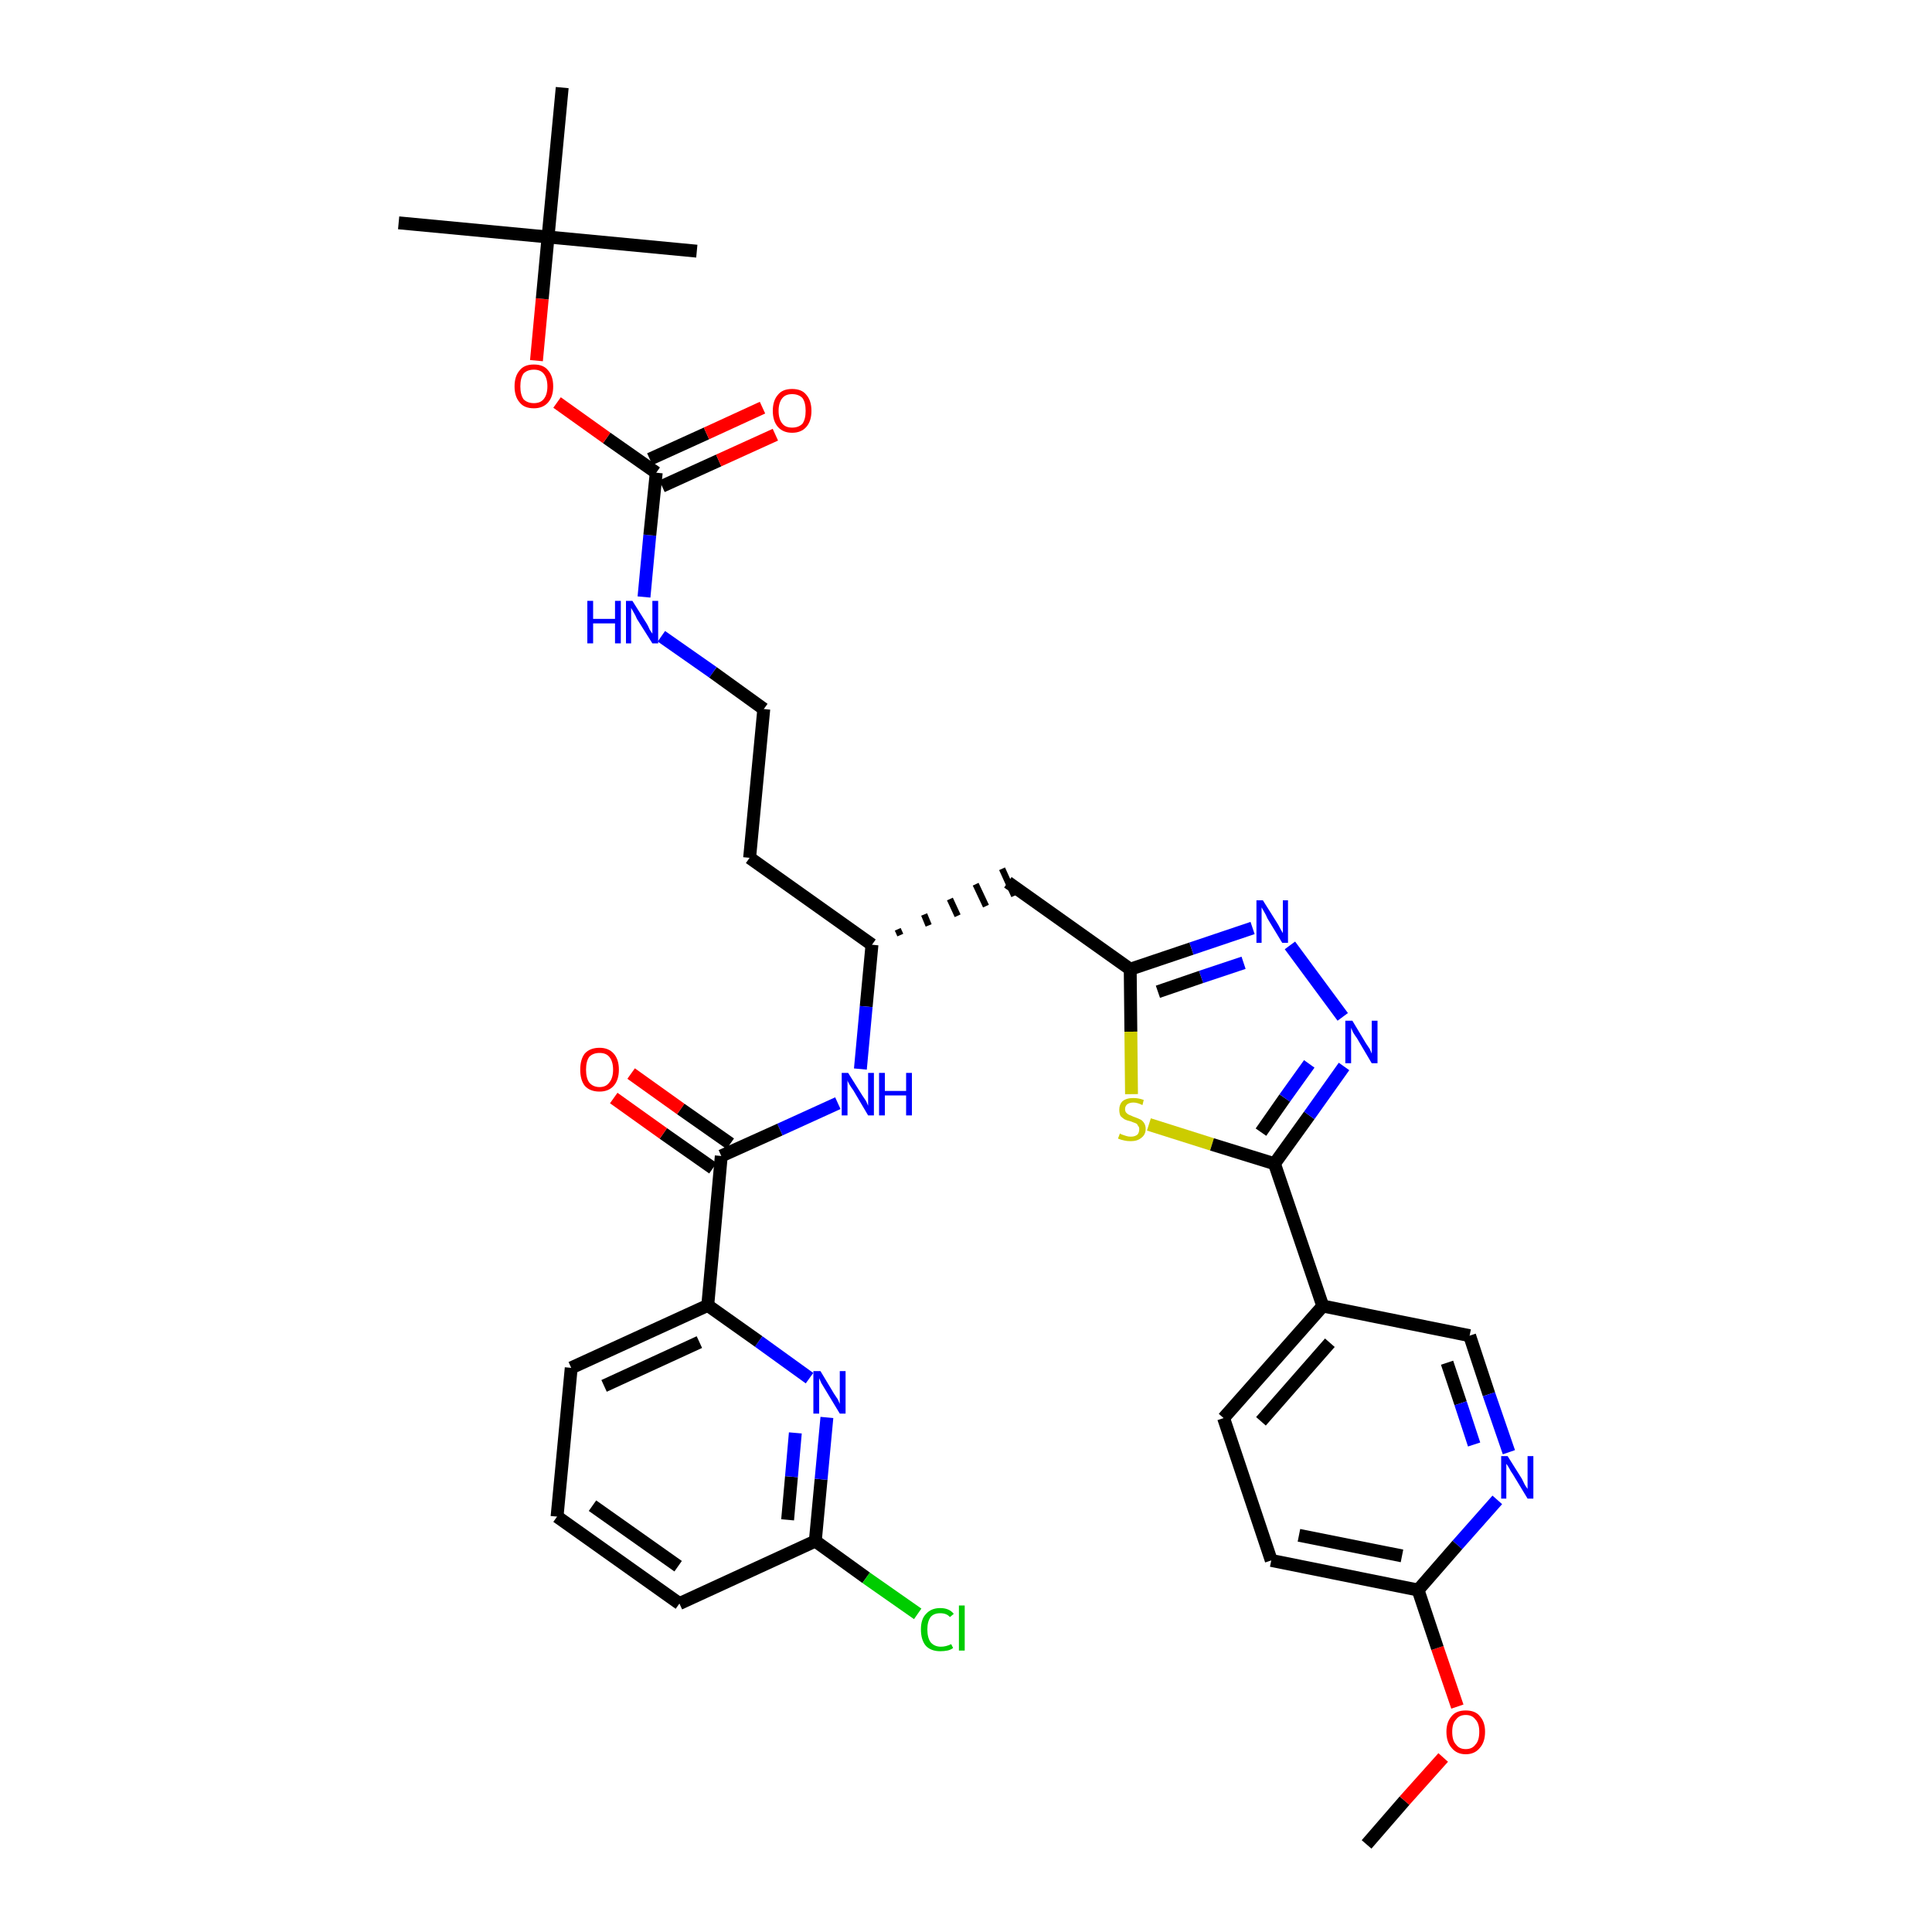 <?xml version='1.0' encoding='iso-8859-1'?>
<svg version='1.1' baseProfile='full'
              xmlns='http://www.w3.org/2000/svg'
                      xmlns:rdkit='http://www.rdkit.org/xml'
                      xmlns:xlink='http://www.w3.org/1999/xlink'
                  xml:space='preserve'
width='300px' height='300px' viewBox='0 0 300 300'>
<!-- END OF HEADER -->
<path class='bond-0 atom-0 atom-1' d='M 212.2,286.4 L 218.1,279.6' style='fill:none;fill-rule:evenodd;stroke:#000000;stroke-width:2.0px;stroke-linecap:butt;stroke-linejoin:miter;stroke-opacity:1' />
<path class='bond-0 atom-0 atom-1' d='M 218.1,279.6 L 224.1,272.9' style='fill:none;fill-rule:evenodd;stroke:#FF0000;stroke-width:2.0px;stroke-linecap:butt;stroke-linejoin:miter;stroke-opacity:1' />
<path class='bond-1 atom-1 atom-2' d='M 226.3,265.0 L 223.2,255.9' style='fill:none;fill-rule:evenodd;stroke:#FF0000;stroke-width:2.0px;stroke-linecap:butt;stroke-linejoin:miter;stroke-opacity:1' />
<path class='bond-1 atom-1 atom-2' d='M 223.2,255.9 L 220.2,246.9' style='fill:none;fill-rule:evenodd;stroke:#000000;stroke-width:2.0px;stroke-linecap:butt;stroke-linejoin:miter;stroke-opacity:1' />
<path class='bond-2 atom-2 atom-3' d='M 220.2,246.9 L 197.4,242.3' style='fill:none;fill-rule:evenodd;stroke:#000000;stroke-width:2.0px;stroke-linecap:butt;stroke-linejoin:miter;stroke-opacity:1' />
<path class='bond-2 atom-2 atom-3' d='M 217.7,241.6 L 201.7,238.4' style='fill:none;fill-rule:evenodd;stroke:#000000;stroke-width:2.0px;stroke-linecap:butt;stroke-linejoin:miter;stroke-opacity:1' />
<path class='bond-34 atom-34 atom-2' d='M 232.5,232.9 L 226.3,239.9' style='fill:none;fill-rule:evenodd;stroke:#0000FF;stroke-width:2.0px;stroke-linecap:butt;stroke-linejoin:miter;stroke-opacity:1' />
<path class='bond-34 atom-34 atom-2' d='M 226.3,239.9 L 220.2,246.9' style='fill:none;fill-rule:evenodd;stroke:#000000;stroke-width:2.0px;stroke-linecap:butt;stroke-linejoin:miter;stroke-opacity:1' />
<path class='bond-3 atom-3 atom-4' d='M 197.4,242.3 L 190.0,220.2' style='fill:none;fill-rule:evenodd;stroke:#000000;stroke-width:2.0px;stroke-linecap:butt;stroke-linejoin:miter;stroke-opacity:1' />
<path class='bond-4 atom-4 atom-5' d='M 190.0,220.2 L 205.4,202.8' style='fill:none;fill-rule:evenodd;stroke:#000000;stroke-width:2.0px;stroke-linecap:butt;stroke-linejoin:miter;stroke-opacity:1' />
<path class='bond-4 atom-4 atom-5' d='M 195.8,220.7 L 206.5,208.5' style='fill:none;fill-rule:evenodd;stroke:#000000;stroke-width:2.0px;stroke-linecap:butt;stroke-linejoin:miter;stroke-opacity:1' />
<path class='bond-5 atom-5 atom-6' d='M 205.4,202.8 L 197.9,180.7' style='fill:none;fill-rule:evenodd;stroke:#000000;stroke-width:2.0px;stroke-linecap:butt;stroke-linejoin:miter;stroke-opacity:1' />
<path class='bond-32 atom-5 atom-33' d='M 205.4,202.8 L 228.2,207.4' style='fill:none;fill-rule:evenodd;stroke:#000000;stroke-width:2.0px;stroke-linecap:butt;stroke-linejoin:miter;stroke-opacity:1' />
<path class='bond-6 atom-6 atom-7' d='M 197.9,180.7 L 203.3,173.2' style='fill:none;fill-rule:evenodd;stroke:#000000;stroke-width:2.0px;stroke-linecap:butt;stroke-linejoin:miter;stroke-opacity:1' />
<path class='bond-6 atom-6 atom-7' d='M 203.3,173.2 L 208.7,165.6' style='fill:none;fill-rule:evenodd;stroke:#0000FF;stroke-width:2.0px;stroke-linecap:butt;stroke-linejoin:miter;stroke-opacity:1' />
<path class='bond-6 atom-6 atom-7' d='M 195.8,175.8 L 199.5,170.5' style='fill:none;fill-rule:evenodd;stroke:#000000;stroke-width:2.0px;stroke-linecap:butt;stroke-linejoin:miter;stroke-opacity:1' />
<path class='bond-6 atom-6 atom-7' d='M 199.5,170.5 L 203.3,165.2' style='fill:none;fill-rule:evenodd;stroke:#0000FF;stroke-width:2.0px;stroke-linecap:butt;stroke-linejoin:miter;stroke-opacity:1' />
<path class='bond-35 atom-32 atom-6' d='M 178.4,174.6 L 188.2,177.7' style='fill:none;fill-rule:evenodd;stroke:#CCCC00;stroke-width:2.0px;stroke-linecap:butt;stroke-linejoin:miter;stroke-opacity:1' />
<path class='bond-35 atom-32 atom-6' d='M 188.2,177.7 L 197.9,180.7' style='fill:none;fill-rule:evenodd;stroke:#000000;stroke-width:2.0px;stroke-linecap:butt;stroke-linejoin:miter;stroke-opacity:1' />
<path class='bond-7 atom-7 atom-8' d='M 208.5,157.9 L 200.3,146.8' style='fill:none;fill-rule:evenodd;stroke:#0000FF;stroke-width:2.0px;stroke-linecap:butt;stroke-linejoin:miter;stroke-opacity:1' />
<path class='bond-8 atom-8 atom-9' d='M 194.5,144.1 L 185.0,147.3' style='fill:none;fill-rule:evenodd;stroke:#0000FF;stroke-width:2.0px;stroke-linecap:butt;stroke-linejoin:miter;stroke-opacity:1' />
<path class='bond-8 atom-8 atom-9' d='M 185.0,147.3 L 175.5,150.5' style='fill:none;fill-rule:evenodd;stroke:#000000;stroke-width:2.0px;stroke-linecap:butt;stroke-linejoin:miter;stroke-opacity:1' />
<path class='bond-8 atom-8 atom-9' d='M 193.1,149.5 L 186.5,151.7' style='fill:none;fill-rule:evenodd;stroke:#0000FF;stroke-width:2.0px;stroke-linecap:butt;stroke-linejoin:miter;stroke-opacity:1' />
<path class='bond-8 atom-8 atom-9' d='M 186.5,151.7 L 179.8,154.0' style='fill:none;fill-rule:evenodd;stroke:#000000;stroke-width:2.0px;stroke-linecap:butt;stroke-linejoin:miter;stroke-opacity:1' />
<path class='bond-9 atom-9 atom-10' d='M 175.5,150.5 L 156.5,137.0' style='fill:none;fill-rule:evenodd;stroke:#000000;stroke-width:2.0px;stroke-linecap:butt;stroke-linejoin:miter;stroke-opacity:1' />
<path class='bond-31 atom-9 atom-32' d='M 175.5,150.5 L 175.6,160.2' style='fill:none;fill-rule:evenodd;stroke:#000000;stroke-width:2.0px;stroke-linecap:butt;stroke-linejoin:miter;stroke-opacity:1' />
<path class='bond-31 atom-9 atom-32' d='M 175.6,160.2 L 175.7,169.9' style='fill:none;fill-rule:evenodd;stroke:#CCCC00;stroke-width:2.0px;stroke-linecap:butt;stroke-linejoin:miter;stroke-opacity:1' />
<path class='bond-10 atom-11 atom-10' d='M 139.8,145.2 L 139.4,144.3' style='fill:none;fill-rule:evenodd;stroke:#000000;stroke-width:1.0px;stroke-linecap:butt;stroke-linejoin:miter;stroke-opacity:1' />
<path class='bond-10 atom-11 atom-10' d='M 144.2,143.7 L 143.5,142.0' style='fill:none;fill-rule:evenodd;stroke:#000000;stroke-width:1.0px;stroke-linecap:butt;stroke-linejoin:miter;stroke-opacity:1' />
<path class='bond-10 atom-11 atom-10' d='M 148.7,142.2 L 147.5,139.6' style='fill:none;fill-rule:evenodd;stroke:#000000;stroke-width:1.0px;stroke-linecap:butt;stroke-linejoin:miter;stroke-opacity:1' />
<path class='bond-10 atom-11 atom-10' d='M 153.1,140.7 L 151.5,137.3' style='fill:none;fill-rule:evenodd;stroke:#000000;stroke-width:1.0px;stroke-linecap:butt;stroke-linejoin:miter;stroke-opacity:1' />
<path class='bond-10 atom-11 atom-10' d='M 157.5,139.1 L 155.6,134.9' style='fill:none;fill-rule:evenodd;stroke:#000000;stroke-width:1.0px;stroke-linecap:butt;stroke-linejoin:miter;stroke-opacity:1' />
<path class='bond-11 atom-11 atom-12' d='M 135.4,146.7 L 116.4,133.2' style='fill:none;fill-rule:evenodd;stroke:#000000;stroke-width:2.0px;stroke-linecap:butt;stroke-linejoin:miter;stroke-opacity:1' />
<path class='bond-21 atom-11 atom-22' d='M 135.4,146.7 L 134.5,156.3' style='fill:none;fill-rule:evenodd;stroke:#000000;stroke-width:2.0px;stroke-linecap:butt;stroke-linejoin:miter;stroke-opacity:1' />
<path class='bond-21 atom-11 atom-22' d='M 134.5,156.3 L 133.6,166.0' style='fill:none;fill-rule:evenodd;stroke:#0000FF;stroke-width:2.0px;stroke-linecap:butt;stroke-linejoin:miter;stroke-opacity:1' />
<path class='bond-12 atom-12 atom-13' d='M 116.4,133.2 L 118.6,110.1' style='fill:none;fill-rule:evenodd;stroke:#000000;stroke-width:2.0px;stroke-linecap:butt;stroke-linejoin:miter;stroke-opacity:1' />
<path class='bond-13 atom-13 atom-14' d='M 118.6,110.1 L 110.7,104.4' style='fill:none;fill-rule:evenodd;stroke:#000000;stroke-width:2.0px;stroke-linecap:butt;stroke-linejoin:miter;stroke-opacity:1' />
<path class='bond-13 atom-13 atom-14' d='M 110.7,104.4 L 102.7,98.8' style='fill:none;fill-rule:evenodd;stroke:#0000FF;stroke-width:2.0px;stroke-linecap:butt;stroke-linejoin:miter;stroke-opacity:1' />
<path class='bond-14 atom-14 atom-15' d='M 100.0,92.7 L 100.9,83.1' style='fill:none;fill-rule:evenodd;stroke:#0000FF;stroke-width:2.0px;stroke-linecap:butt;stroke-linejoin:miter;stroke-opacity:1' />
<path class='bond-14 atom-14 atom-15' d='M 100.9,83.1 L 101.9,73.4' style='fill:none;fill-rule:evenodd;stroke:#000000;stroke-width:2.0px;stroke-linecap:butt;stroke-linejoin:miter;stroke-opacity:1' />
<path class='bond-15 atom-15 atom-16' d='M 102.8,75.5 L 111.6,71.5' style='fill:none;fill-rule:evenodd;stroke:#000000;stroke-width:2.0px;stroke-linecap:butt;stroke-linejoin:miter;stroke-opacity:1' />
<path class='bond-15 atom-15 atom-16' d='M 111.6,71.5 L 120.4,67.5' style='fill:none;fill-rule:evenodd;stroke:#FF0000;stroke-width:2.0px;stroke-linecap:butt;stroke-linejoin:miter;stroke-opacity:1' />
<path class='bond-15 atom-15 atom-16' d='M 100.9,71.3 L 109.7,67.3' style='fill:none;fill-rule:evenodd;stroke:#000000;stroke-width:2.0px;stroke-linecap:butt;stroke-linejoin:miter;stroke-opacity:1' />
<path class='bond-15 atom-15 atom-16' d='M 109.7,67.3 L 118.4,63.3' style='fill:none;fill-rule:evenodd;stroke:#FF0000;stroke-width:2.0px;stroke-linecap:butt;stroke-linejoin:miter;stroke-opacity:1' />
<path class='bond-16 atom-15 atom-17' d='M 101.9,73.4 L 94.2,68.0' style='fill:none;fill-rule:evenodd;stroke:#000000;stroke-width:2.0px;stroke-linecap:butt;stroke-linejoin:miter;stroke-opacity:1' />
<path class='bond-16 atom-15 atom-17' d='M 94.2,68.0 L 86.5,62.5' style='fill:none;fill-rule:evenodd;stroke:#FF0000;stroke-width:2.0px;stroke-linecap:butt;stroke-linejoin:miter;stroke-opacity:1' />
<path class='bond-17 atom-17 atom-18' d='M 83.3,56.0 L 84.2,46.4' style='fill:none;fill-rule:evenodd;stroke:#FF0000;stroke-width:2.0px;stroke-linecap:butt;stroke-linejoin:miter;stroke-opacity:1' />
<path class='bond-17 atom-17 atom-18' d='M 84.2,46.4 L 85.1,36.8' style='fill:none;fill-rule:evenodd;stroke:#000000;stroke-width:2.0px;stroke-linecap:butt;stroke-linejoin:miter;stroke-opacity:1' />
<path class='bond-18 atom-18 atom-19' d='M 85.1,36.8 L 61.9,34.6' style='fill:none;fill-rule:evenodd;stroke:#000000;stroke-width:2.0px;stroke-linecap:butt;stroke-linejoin:miter;stroke-opacity:1' />
<path class='bond-19 atom-18 atom-20' d='M 85.1,36.8 L 108.2,39.0' style='fill:none;fill-rule:evenodd;stroke:#000000;stroke-width:2.0px;stroke-linecap:butt;stroke-linejoin:miter;stroke-opacity:1' />
<path class='bond-20 atom-18 atom-21' d='M 85.1,36.8 L 87.3,13.6' style='fill:none;fill-rule:evenodd;stroke:#000000;stroke-width:2.0px;stroke-linecap:butt;stroke-linejoin:miter;stroke-opacity:1' />
<path class='bond-22 atom-22 atom-23' d='M 130.1,171.3 L 121.1,175.4' style='fill:none;fill-rule:evenodd;stroke:#0000FF;stroke-width:2.0px;stroke-linecap:butt;stroke-linejoin:miter;stroke-opacity:1' />
<path class='bond-22 atom-22 atom-23' d='M 121.1,175.4 L 112.0,179.5' style='fill:none;fill-rule:evenodd;stroke:#000000;stroke-width:2.0px;stroke-linecap:butt;stroke-linejoin:miter;stroke-opacity:1' />
<path class='bond-23 atom-23 atom-24' d='M 113.4,177.6 L 105.7,172.2' style='fill:none;fill-rule:evenodd;stroke:#000000;stroke-width:2.0px;stroke-linecap:butt;stroke-linejoin:miter;stroke-opacity:1' />
<path class='bond-23 atom-23 atom-24' d='M 105.7,172.2 L 98.0,166.7' style='fill:none;fill-rule:evenodd;stroke:#FF0000;stroke-width:2.0px;stroke-linecap:butt;stroke-linejoin:miter;stroke-opacity:1' />
<path class='bond-23 atom-23 atom-24' d='M 110.7,181.4 L 103.0,176.0' style='fill:none;fill-rule:evenodd;stroke:#000000;stroke-width:2.0px;stroke-linecap:butt;stroke-linejoin:miter;stroke-opacity:1' />
<path class='bond-23 atom-23 atom-24' d='M 103.0,176.0 L 95.3,170.5' style='fill:none;fill-rule:evenodd;stroke:#FF0000;stroke-width:2.0px;stroke-linecap:butt;stroke-linejoin:miter;stroke-opacity:1' />
<path class='bond-24 atom-23 atom-25' d='M 112.0,179.5 L 109.9,202.7' style='fill:none;fill-rule:evenodd;stroke:#000000;stroke-width:2.0px;stroke-linecap:butt;stroke-linejoin:miter;stroke-opacity:1' />
<path class='bond-25 atom-25 atom-26' d='M 109.9,202.7 L 88.7,212.4' style='fill:none;fill-rule:evenodd;stroke:#000000;stroke-width:2.0px;stroke-linecap:butt;stroke-linejoin:miter;stroke-opacity:1' />
<path class='bond-25 atom-25 atom-26' d='M 108.6,208.4 L 93.8,215.2' style='fill:none;fill-rule:evenodd;stroke:#000000;stroke-width:2.0px;stroke-linecap:butt;stroke-linejoin:miter;stroke-opacity:1' />
<path class='bond-36 atom-31 atom-25' d='M 125.7,214.0 L 117.8,208.3' style='fill:none;fill-rule:evenodd;stroke:#0000FF;stroke-width:2.0px;stroke-linecap:butt;stroke-linejoin:miter;stroke-opacity:1' />
<path class='bond-36 atom-31 atom-25' d='M 117.8,208.3 L 109.9,202.7' style='fill:none;fill-rule:evenodd;stroke:#000000;stroke-width:2.0px;stroke-linecap:butt;stroke-linejoin:miter;stroke-opacity:1' />
<path class='bond-26 atom-26 atom-27' d='M 88.7,212.4 L 86.5,235.5' style='fill:none;fill-rule:evenodd;stroke:#000000;stroke-width:2.0px;stroke-linecap:butt;stroke-linejoin:miter;stroke-opacity:1' />
<path class='bond-27 atom-27 atom-28' d='M 86.5,235.5 L 105.5,249.0' style='fill:none;fill-rule:evenodd;stroke:#000000;stroke-width:2.0px;stroke-linecap:butt;stroke-linejoin:miter;stroke-opacity:1' />
<path class='bond-27 atom-27 atom-28' d='M 92.0,233.8 L 105.3,243.2' style='fill:none;fill-rule:evenodd;stroke:#000000;stroke-width:2.0px;stroke-linecap:butt;stroke-linejoin:miter;stroke-opacity:1' />
<path class='bond-28 atom-28 atom-29' d='M 105.5,249.0 L 126.6,239.3' style='fill:none;fill-rule:evenodd;stroke:#000000;stroke-width:2.0px;stroke-linecap:butt;stroke-linejoin:miter;stroke-opacity:1' />
<path class='bond-29 atom-29 atom-30' d='M 126.6,239.3 L 134.5,245.0' style='fill:none;fill-rule:evenodd;stroke:#000000;stroke-width:2.0px;stroke-linecap:butt;stroke-linejoin:miter;stroke-opacity:1' />
<path class='bond-29 atom-29 atom-30' d='M 134.5,245.0 L 142.5,250.6' style='fill:none;fill-rule:evenodd;stroke:#00CC00;stroke-width:2.0px;stroke-linecap:butt;stroke-linejoin:miter;stroke-opacity:1' />
<path class='bond-30 atom-29 atom-31' d='M 126.6,239.3 L 127.5,229.7' style='fill:none;fill-rule:evenodd;stroke:#000000;stroke-width:2.0px;stroke-linecap:butt;stroke-linejoin:miter;stroke-opacity:1' />
<path class='bond-30 atom-29 atom-31' d='M 127.5,229.7 L 128.4,220.1' style='fill:none;fill-rule:evenodd;stroke:#0000FF;stroke-width:2.0px;stroke-linecap:butt;stroke-linejoin:miter;stroke-opacity:1' />
<path class='bond-30 atom-29 atom-31' d='M 122.3,236.0 L 122.9,229.3' style='fill:none;fill-rule:evenodd;stroke:#000000;stroke-width:2.0px;stroke-linecap:butt;stroke-linejoin:miter;stroke-opacity:1' />
<path class='bond-30 atom-29 atom-31' d='M 122.9,229.3 L 123.5,222.5' style='fill:none;fill-rule:evenodd;stroke:#0000FF;stroke-width:2.0px;stroke-linecap:butt;stroke-linejoin:miter;stroke-opacity:1' />
<path class='bond-33 atom-33 atom-34' d='M 228.2,207.4 L 231.2,216.5' style='fill:none;fill-rule:evenodd;stroke:#000000;stroke-width:2.0px;stroke-linecap:butt;stroke-linejoin:miter;stroke-opacity:1' />
<path class='bond-33 atom-33 atom-34' d='M 231.2,216.5 L 234.3,225.5' style='fill:none;fill-rule:evenodd;stroke:#0000FF;stroke-width:2.0px;stroke-linecap:butt;stroke-linejoin:miter;stroke-opacity:1' />
<path class='bond-33 atom-33 atom-34' d='M 224.7,211.6 L 226.8,217.9' style='fill:none;fill-rule:evenodd;stroke:#000000;stroke-width:2.0px;stroke-linecap:butt;stroke-linejoin:miter;stroke-opacity:1' />
<path class='bond-33 atom-33 atom-34' d='M 226.8,217.9 L 228.9,224.3' style='fill:none;fill-rule:evenodd;stroke:#0000FF;stroke-width:2.0px;stroke-linecap:butt;stroke-linejoin:miter;stroke-opacity:1' />
<path  class='atom-1' d='M 224.6 268.9
Q 224.6 267.4, 225.4 266.5
Q 226.1 265.6, 227.6 265.6
Q 229.1 265.6, 229.8 266.5
Q 230.6 267.4, 230.6 268.9
Q 230.6 270.5, 229.8 271.4
Q 229.0 272.4, 227.6 272.4
Q 226.2 272.4, 225.4 271.4
Q 224.6 270.5, 224.6 268.9
M 227.6 271.6
Q 228.6 271.6, 229.1 270.9
Q 229.7 270.3, 229.7 268.9
Q 229.7 267.6, 229.1 267.0
Q 228.6 266.3, 227.6 266.3
Q 226.6 266.3, 226.1 267.0
Q 225.5 267.6, 225.5 268.9
Q 225.5 270.3, 226.1 270.9
Q 226.6 271.6, 227.6 271.6
' fill='#FF0000'/>
<path  class='atom-7' d='M 210.0 158.5
L 212.1 162.0
Q 212.3 162.3, 212.7 162.9
Q 213.0 163.6, 213.0 163.6
L 213.0 158.5
L 213.9 158.5
L 213.9 165.1
L 213.0 165.1
L 210.7 161.2
Q 210.4 160.8, 210.1 160.3
Q 209.9 159.8, 209.8 159.6
L 209.8 165.1
L 208.9 165.1
L 208.9 158.5
L 210.0 158.5
' fill='#0000FF'/>
<path  class='atom-8' d='M 196.1 139.8
L 198.3 143.3
Q 198.5 143.6, 198.8 144.2
Q 199.2 144.9, 199.2 144.9
L 199.2 139.8
L 200.0 139.8
L 200.0 146.4
L 199.1 146.4
L 196.8 142.6
Q 196.6 142.1, 196.3 141.6
Q 196.0 141.1, 195.9 140.9
L 195.9 146.4
L 195.1 146.4
L 195.1 139.8
L 196.1 139.8
' fill='#0000FF'/>
<path  class='atom-14' d='M 91.2 93.3
L 92.1 93.3
L 92.1 96.1
L 95.5 96.1
L 95.5 93.3
L 96.4 93.3
L 96.4 99.9
L 95.5 99.9
L 95.5 96.8
L 92.1 96.8
L 92.1 99.9
L 91.2 99.9
L 91.2 93.3
' fill='#0000FF'/>
<path  class='atom-14' d='M 98.2 93.3
L 100.4 96.8
Q 100.6 97.1, 100.9 97.8
Q 101.3 98.4, 101.3 98.4
L 101.3 93.3
L 102.2 93.3
L 102.2 99.9
L 101.3 99.9
L 98.9 96.1
Q 98.7 95.6, 98.4 95.1
Q 98.1 94.6, 98.0 94.4
L 98.0 99.9
L 97.2 99.9
L 97.2 93.3
L 98.2 93.3
' fill='#0000FF'/>
<path  class='atom-16' d='M 120.0 63.8
Q 120.0 62.2, 120.8 61.3
Q 121.5 60.4, 123.0 60.4
Q 124.5 60.4, 125.2 61.3
Q 126.0 62.2, 126.0 63.8
Q 126.0 65.4, 125.2 66.3
Q 124.4 67.2, 123.0 67.2
Q 121.6 67.2, 120.8 66.3
Q 120.0 65.4, 120.0 63.8
M 123.0 66.4
Q 124.0 66.4, 124.6 65.8
Q 125.1 65.1, 125.1 63.8
Q 125.1 62.5, 124.6 61.8
Q 124.0 61.2, 123.0 61.2
Q 122.0 61.2, 121.5 61.8
Q 120.9 62.5, 120.9 63.8
Q 120.9 65.1, 121.5 65.8
Q 122.0 66.4, 123.0 66.4
' fill='#FF0000'/>
<path  class='atom-17' d='M 79.9 60.0
Q 79.9 58.4, 80.7 57.5
Q 81.4 56.6, 82.9 56.6
Q 84.4 56.6, 85.1 57.5
Q 85.9 58.4, 85.9 60.0
Q 85.9 61.6, 85.1 62.5
Q 84.3 63.4, 82.9 63.4
Q 81.4 63.4, 80.7 62.5
Q 79.9 61.6, 79.9 60.0
M 82.9 62.6
Q 83.9 62.6, 84.4 62.0
Q 85.0 61.3, 85.0 60.0
Q 85.0 58.7, 84.4 58.0
Q 83.9 57.4, 82.9 57.4
Q 81.9 57.4, 81.3 58.0
Q 80.8 58.7, 80.8 60.0
Q 80.8 61.3, 81.3 62.0
Q 81.9 62.6, 82.9 62.6
' fill='#FF0000'/>
<path  class='atom-22' d='M 131.7 166.6
L 133.9 170.1
Q 134.1 170.4, 134.5 171.0
Q 134.8 171.7, 134.8 171.7
L 134.8 166.6
L 135.7 166.6
L 135.7 173.2
L 134.8 173.2
L 132.5 169.3
Q 132.2 168.9, 131.9 168.4
Q 131.6 167.9, 131.6 167.7
L 131.6 173.2
L 130.7 173.2
L 130.7 166.6
L 131.7 166.6
' fill='#0000FF'/>
<path  class='atom-22' d='M 136.5 166.6
L 137.4 166.6
L 137.4 169.4
L 140.7 169.4
L 140.7 166.6
L 141.6 166.6
L 141.6 173.2
L 140.7 173.2
L 140.7 170.1
L 137.4 170.1
L 137.4 173.2
L 136.5 173.2
L 136.5 166.6
' fill='#0000FF'/>
<path  class='atom-24' d='M 90.1 166.1
Q 90.1 164.5, 90.8 163.6
Q 91.6 162.7, 93.1 162.7
Q 94.5 162.7, 95.3 163.6
Q 96.1 164.5, 96.1 166.1
Q 96.1 167.7, 95.3 168.6
Q 94.5 169.5, 93.1 169.5
Q 91.6 169.5, 90.8 168.6
Q 90.1 167.7, 90.1 166.1
M 93.1 168.8
Q 94.1 168.8, 94.6 168.1
Q 95.2 167.4, 95.2 166.1
Q 95.2 164.8, 94.6 164.1
Q 94.1 163.5, 93.1 163.5
Q 92.1 163.5, 91.5 164.1
Q 91.0 164.8, 91.0 166.1
Q 91.0 167.4, 91.5 168.1
Q 92.1 168.8, 93.1 168.8
' fill='#FF0000'/>
<path  class='atom-30' d='M 143.0 253.0
Q 143.0 251.4, 143.8 250.6
Q 144.6 249.7, 146.0 249.7
Q 147.4 249.7, 148.1 250.6
L 147.5 251.1
Q 147.0 250.5, 146.0 250.5
Q 145.0 250.5, 144.5 251.1
Q 144.0 251.8, 144.0 253.0
Q 144.0 254.3, 144.5 255.0
Q 145.1 255.7, 146.1 255.7
Q 146.9 255.7, 147.7 255.3
L 148.0 255.9
Q 147.6 256.2, 147.1 256.3
Q 146.6 256.4, 146.0 256.4
Q 144.6 256.4, 143.8 255.6
Q 143.0 254.7, 143.0 253.0
' fill='#00CC00'/>
<path  class='atom-30' d='M 148.9 249.3
L 149.8 249.3
L 149.8 256.3
L 148.9 256.3
L 148.9 249.3
' fill='#00CC00'/>
<path  class='atom-31' d='M 127.4 212.9
L 129.5 216.4
Q 129.7 216.7, 130.1 217.3
Q 130.4 218.0, 130.4 218.0
L 130.4 212.9
L 131.3 212.9
L 131.3 219.5
L 130.4 219.5
L 128.1 215.7
Q 127.8 215.2, 127.5 214.7
Q 127.3 214.2, 127.2 214.0
L 127.2 219.5
L 126.3 219.5
L 126.3 212.9
L 127.4 212.9
' fill='#0000FF'/>
<path  class='atom-32' d='M 173.9 176.0
Q 174.0 176.1, 174.3 176.2
Q 174.6 176.3, 174.9 176.4
Q 175.2 176.5, 175.6 176.5
Q 176.2 176.5, 176.6 176.2
Q 176.9 175.9, 176.9 175.3
Q 176.9 175.0, 176.7 174.8
Q 176.6 174.5, 176.3 174.4
Q 176.0 174.3, 175.5 174.1
Q 175.0 174.0, 174.6 173.8
Q 174.3 173.6, 174.0 173.3
Q 173.8 172.9, 173.8 172.3
Q 173.8 171.5, 174.3 171.0
Q 174.9 170.5, 176.0 170.5
Q 176.8 170.5, 177.6 170.8
L 177.4 171.6
Q 176.6 171.2, 176.0 171.2
Q 175.4 171.2, 175.0 171.5
Q 174.7 171.8, 174.7 172.2
Q 174.7 172.6, 174.9 172.8
Q 175.1 173.0, 175.3 173.1
Q 175.6 173.2, 176.0 173.4
Q 176.6 173.6, 177.0 173.8
Q 177.3 173.9, 177.6 174.3
Q 177.9 174.7, 177.9 175.3
Q 177.9 176.2, 177.2 176.7
Q 176.6 177.2, 175.6 177.2
Q 175.0 177.2, 174.6 177.1
Q 174.1 177.0, 173.6 176.8
L 173.9 176.0
' fill='#CCCC00'/>
<path  class='atom-34' d='M 234.1 226.1
L 236.3 229.6
Q 236.5 230.0, 236.8 230.6
Q 237.2 231.2, 237.2 231.2
L 237.2 226.1
L 238.1 226.1
L 238.1 232.7
L 237.2 232.7
L 234.9 228.9
Q 234.6 228.5, 234.3 227.9
Q 234.0 227.4, 233.9 227.3
L 233.9 232.7
L 233.1 232.7
L 233.1 226.1
L 234.1 226.1
' fill='#0000FF'/>
</svg>
